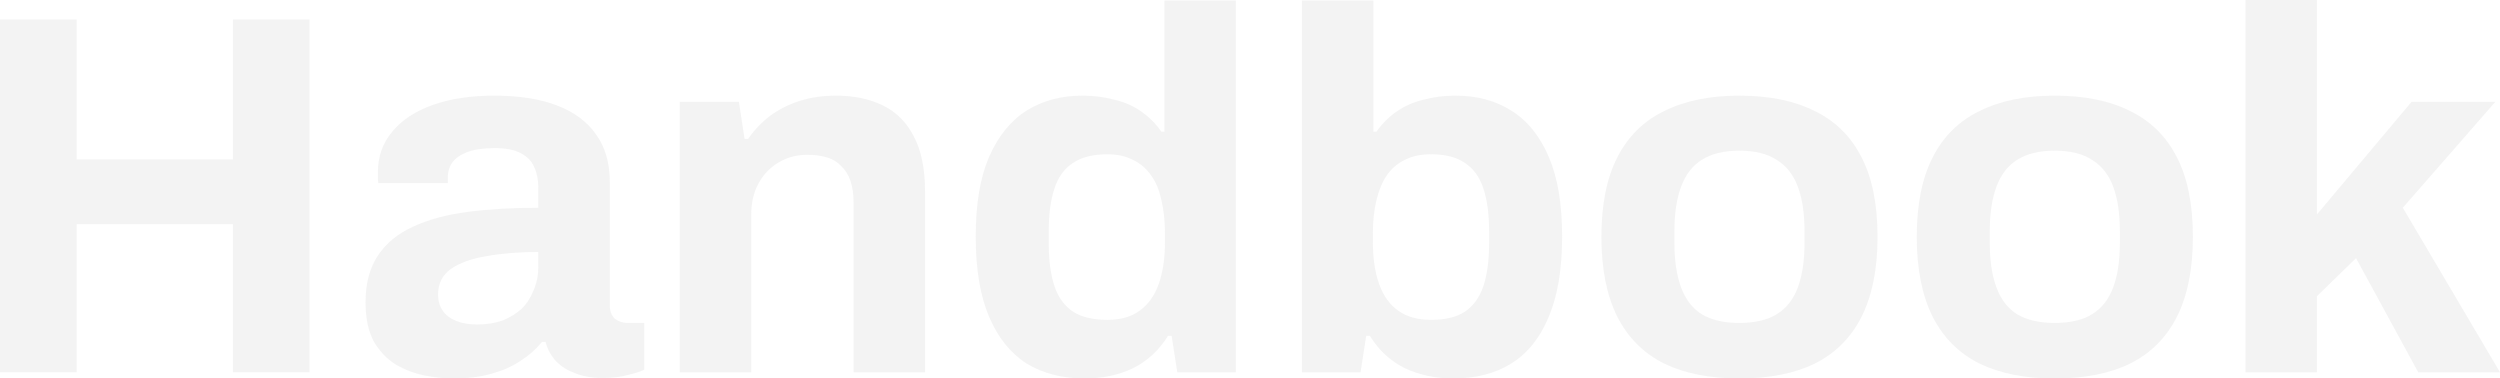 <svg width="1440" height="218" viewBox="0 0 1440 218" fill="none" xmlns="http://www.w3.org/2000/svg">
<path d="M0 214.446V11.255H44.131V91.821H134.17V11.255H178.3V214.446H134.17V129.141H44.131V214.446H0Z" fill="#505050" fill-opacity="0.07"/>
<path d="M260.907 218C255.773 218 250.244 217.408 244.321 216.223C238.595 215.038 233.165 212.965 228.031 210.003C222.897 206.843 218.652 202.4 215.295 196.674C212.136 190.75 210.556 183.246 210.556 174.163C210.556 163.303 212.926 154.318 217.665 147.209C222.404 140.101 229.117 134.572 237.805 130.622C246.69 126.476 257.254 123.612 269.496 122.033C281.738 120.453 295.264 119.663 310.073 119.663V108.111C310.073 103.57 309.283 99.621 307.703 96.264C306.321 92.907 303.754 90.241 300.003 88.266C296.449 86.292 291.413 85.304 284.898 85.304C278.382 85.304 273.05 86.094 268.904 87.674C264.955 89.254 262.092 91.327 260.315 93.894C258.735 96.264 257.945 98.929 257.945 101.891V105.446H217.961C217.763 104.458 217.665 103.57 217.665 102.78C217.665 101.793 217.665 100.608 217.665 99.225C217.665 90.142 220.429 82.342 225.958 75.826C231.486 69.112 239.286 63.978 249.356 60.424C259.426 56.87 271.174 55.092 284.601 55.092C299.015 55.092 311.06 56.968 320.735 60.72C330.608 64.472 338.111 70.001 343.245 77.307C348.576 84.613 351.242 93.795 351.242 104.853V175.644C351.242 179.198 352.229 181.864 354.204 183.641C356.376 185.221 358.745 186.011 361.312 186.011H371.086V212.965C369.111 213.952 366.051 214.939 361.904 215.927C357.758 217.111 352.723 217.704 346.799 217.704C341.073 217.704 335.939 216.815 331.398 215.038C327.054 213.458 323.401 211.188 320.439 208.226C317.477 205.066 315.404 201.314 314.219 196.97H312.146C308.789 201.117 304.643 204.77 299.707 207.929C294.968 211.089 289.34 213.557 282.824 215.334C276.506 217.111 269.2 218 260.907 218ZM274.827 186.899C280.356 186.899 285.292 186.11 289.636 184.53C293.98 182.753 297.633 180.482 300.595 177.717C303.557 174.755 305.828 171.201 307.407 167.054C309.184 162.908 310.073 158.465 310.073 153.726V145.136C299.015 145.136 289.143 145.926 280.455 147.505C271.767 148.888 264.856 151.356 259.722 154.91C254.786 158.465 252.318 163.401 252.318 169.72C252.318 173.274 253.206 176.335 254.983 178.902C256.76 181.469 259.327 183.444 262.684 184.826C266.041 186.208 270.089 186.899 274.827 186.899Z" fill="#505050" fill-opacity="0.07"/>
<path d="M391.546 214.446V58.647H425.606L428.864 79.973H430.937C434.492 74.839 438.737 70.396 443.673 66.644C448.807 62.892 454.533 60.029 460.852 58.054C467.17 56.08 474.081 55.092 481.584 55.092C491.852 55.092 500.836 56.968 508.537 60.72C516.237 64.472 522.161 70.396 526.307 78.492C530.651 86.588 532.823 97.152 532.823 110.185V214.446H491.654V116.701C491.654 111.764 491.062 107.618 489.877 104.261C488.693 100.707 486.915 97.843 484.546 95.671C482.374 93.302 479.61 91.623 476.253 90.636C472.896 89.649 469.145 89.155 464.998 89.155C458.877 89.155 453.348 90.636 448.412 93.598C443.476 96.56 439.625 100.608 436.861 105.742C434.097 110.876 432.715 116.8 432.715 123.514V214.446H391.546Z" fill="#505050" fill-opacity="0.07"/>
<path d="M624.806 218C611.971 218 600.815 215.137 591.338 209.41C582.057 203.486 574.85 194.502 569.716 182.457C564.583 170.411 562.016 155.009 562.016 136.25C562.016 117.491 564.583 102.188 569.716 90.34C575.048 78.294 582.255 69.409 591.338 63.682C600.618 57.956 611.28 55.092 623.325 55.092C630.038 55.092 636.258 55.882 641.984 57.462C647.908 58.844 653.042 61.115 657.386 64.275C661.927 67.434 665.777 71.284 668.937 75.826H670.714V0.296H711.883V214.446H678.118L674.86 193.416H672.787C667.653 201.709 660.94 207.929 652.647 212.076C644.354 216.025 635.073 218 624.806 218ZM637.838 184.234C645.538 184.234 651.758 182.457 656.497 178.902C661.433 175.348 665.086 170.214 667.456 163.5C669.825 156.786 671.01 148.789 671.01 139.508V134.177C671.01 127.265 670.319 120.947 668.937 115.22C667.752 109.494 665.777 104.755 663.013 101.003C660.249 97.053 656.793 94.091 652.647 92.117C648.5 89.945 643.564 88.859 637.838 88.859C629.545 88.859 622.93 90.537 617.994 93.894C613.057 97.053 609.503 101.99 607.331 108.704C605.159 115.22 604.073 123.415 604.073 133.288V140.101C604.073 149.974 605.159 158.168 607.331 164.685C609.503 171.201 613.057 176.138 617.994 179.495C622.93 182.654 629.545 184.234 637.838 184.234Z" fill="#505050" fill-opacity="0.07"/>
<path d="M836.989 218C826.919 218 817.638 216.025 809.148 212.076C800.855 207.929 794.141 201.709 789.008 193.416H786.934L783.676 214.446H749.912V0.296H791.081V75.826H792.858C796.017 71.284 799.868 67.434 804.409 64.275C808.95 61.115 814.084 58.844 819.81 57.462C825.536 55.882 831.756 55.092 838.47 55.092C850.712 55.092 861.374 57.956 870.457 63.682C879.737 69.409 886.945 78.294 892.078 90.34C897.212 102.188 899.779 117.491 899.779 136.25C899.779 155.009 897.212 170.411 892.078 182.457C887.142 194.502 879.935 203.486 870.457 209.41C861.177 215.137 850.021 218 836.989 218ZM824.253 184.234C832.546 184.234 839.062 182.654 843.801 179.495C848.737 176.138 852.291 171.201 854.463 164.685C856.635 158.168 857.721 149.974 857.721 140.101V133.288C857.721 123.415 856.635 115.22 854.463 108.704C852.291 101.99 848.737 97.053 843.801 93.894C839.062 90.537 832.546 88.859 824.253 88.859C818.329 88.859 813.294 89.945 809.148 92.117C805.001 94.091 801.546 97.053 798.782 101.003C796.215 104.755 794.24 109.494 792.858 115.22C791.476 120.947 790.785 127.265 790.785 134.177V139.508C790.785 148.789 791.969 156.786 794.339 163.5C796.708 170.214 800.361 175.348 805.298 178.902C810.234 182.457 816.552 184.234 824.253 184.234Z" fill="#505050" fill-opacity="0.07"/>
<path d="M1001.78 218C984.802 218 970.388 215.137 958.541 209.41C946.693 203.486 937.709 194.502 931.588 182.457C925.467 170.214 922.407 154.91 922.407 136.546C922.407 117.787 925.467 102.484 931.588 90.636C937.709 78.591 946.693 69.705 958.541 63.978C970.388 58.054 984.802 55.092 1001.78 55.092C1019.16 55.092 1033.67 58.054 1045.32 63.978C1057.17 69.705 1066.15 78.591 1072.27 90.636C1078.39 102.484 1081.46 117.787 1081.46 136.546C1081.46 154.91 1078.39 170.214 1072.27 182.457C1066.15 194.502 1057.17 203.486 1045.32 209.41C1033.67 215.137 1019.16 218 1001.78 218ZM1001.78 186.011C1010.87 186.011 1018.07 184.332 1023.4 180.976C1028.93 177.619 1032.98 172.485 1035.55 165.573C1038.11 158.662 1039.4 150.171 1039.4 140.101V132.992C1039.4 122.921 1038.11 114.43 1035.55 107.519C1032.98 100.608 1028.93 95.474 1023.4 92.117C1018.07 88.562 1010.87 86.785 1001.78 86.785C992.898 86.785 985.69 88.562 980.162 92.117C974.831 95.474 970.881 100.608 968.315 107.519C965.748 114.43 964.464 122.921 964.464 132.992V140.101C964.464 150.171 965.748 158.662 968.315 165.573C970.881 172.485 974.831 177.619 980.162 180.976C985.69 184.332 992.898 186.011 1001.78 186.011Z" fill="#505050" fill-opacity="0.07"/>
<path d="M1183.42 218C1166.44 218 1152.03 215.137 1140.18 209.41C1128.34 203.486 1119.35 194.502 1113.23 182.457C1107.11 170.214 1104.05 154.91 1104.05 136.546C1104.05 117.787 1107.11 102.484 1113.23 90.636C1119.35 78.591 1128.34 69.705 1140.18 63.978C1152.03 58.054 1166.44 55.092 1183.42 55.092C1200.8 55.092 1215.31 58.054 1226.96 63.978C1238.81 69.705 1247.79 78.591 1253.92 90.636C1260.04 102.484 1263.1 117.787 1263.1 136.546C1263.1 154.91 1260.04 170.214 1253.92 182.457C1247.79 194.502 1238.81 203.486 1226.96 209.41C1215.31 215.137 1200.8 218 1183.42 218ZM1183.42 186.011C1192.51 186.011 1199.71 184.332 1205.05 180.976C1210.57 177.619 1214.62 172.485 1217.19 165.573C1219.76 158.662 1221.04 150.171 1221.04 140.101V132.992C1221.04 122.921 1219.76 114.43 1217.19 107.519C1214.62 100.608 1210.57 95.474 1205.05 92.117C1199.71 88.562 1192.51 86.785 1183.42 86.785C1174.54 86.785 1167.33 88.562 1161.8 92.117C1156.47 95.474 1152.52 100.608 1149.96 107.519C1147.39 114.43 1146.11 122.921 1146.11 132.992V140.101C1146.11 150.171 1147.39 158.662 1149.96 165.573C1152.52 172.485 1156.47 177.619 1161.8 180.976C1167.33 184.332 1174.54 186.011 1183.42 186.011Z" fill="#505050" fill-opacity="0.07"/>
<path d="M1293.39 214.446V0H1334.56V123.514L1389.06 58.647H1437.33L1384.02 119.663L1440 214.446H1392.91L1357.07 148.69L1334.56 170.609V214.446H1293.39Z" fill="#505050" fill-opacity="0.07"/>
</svg>
